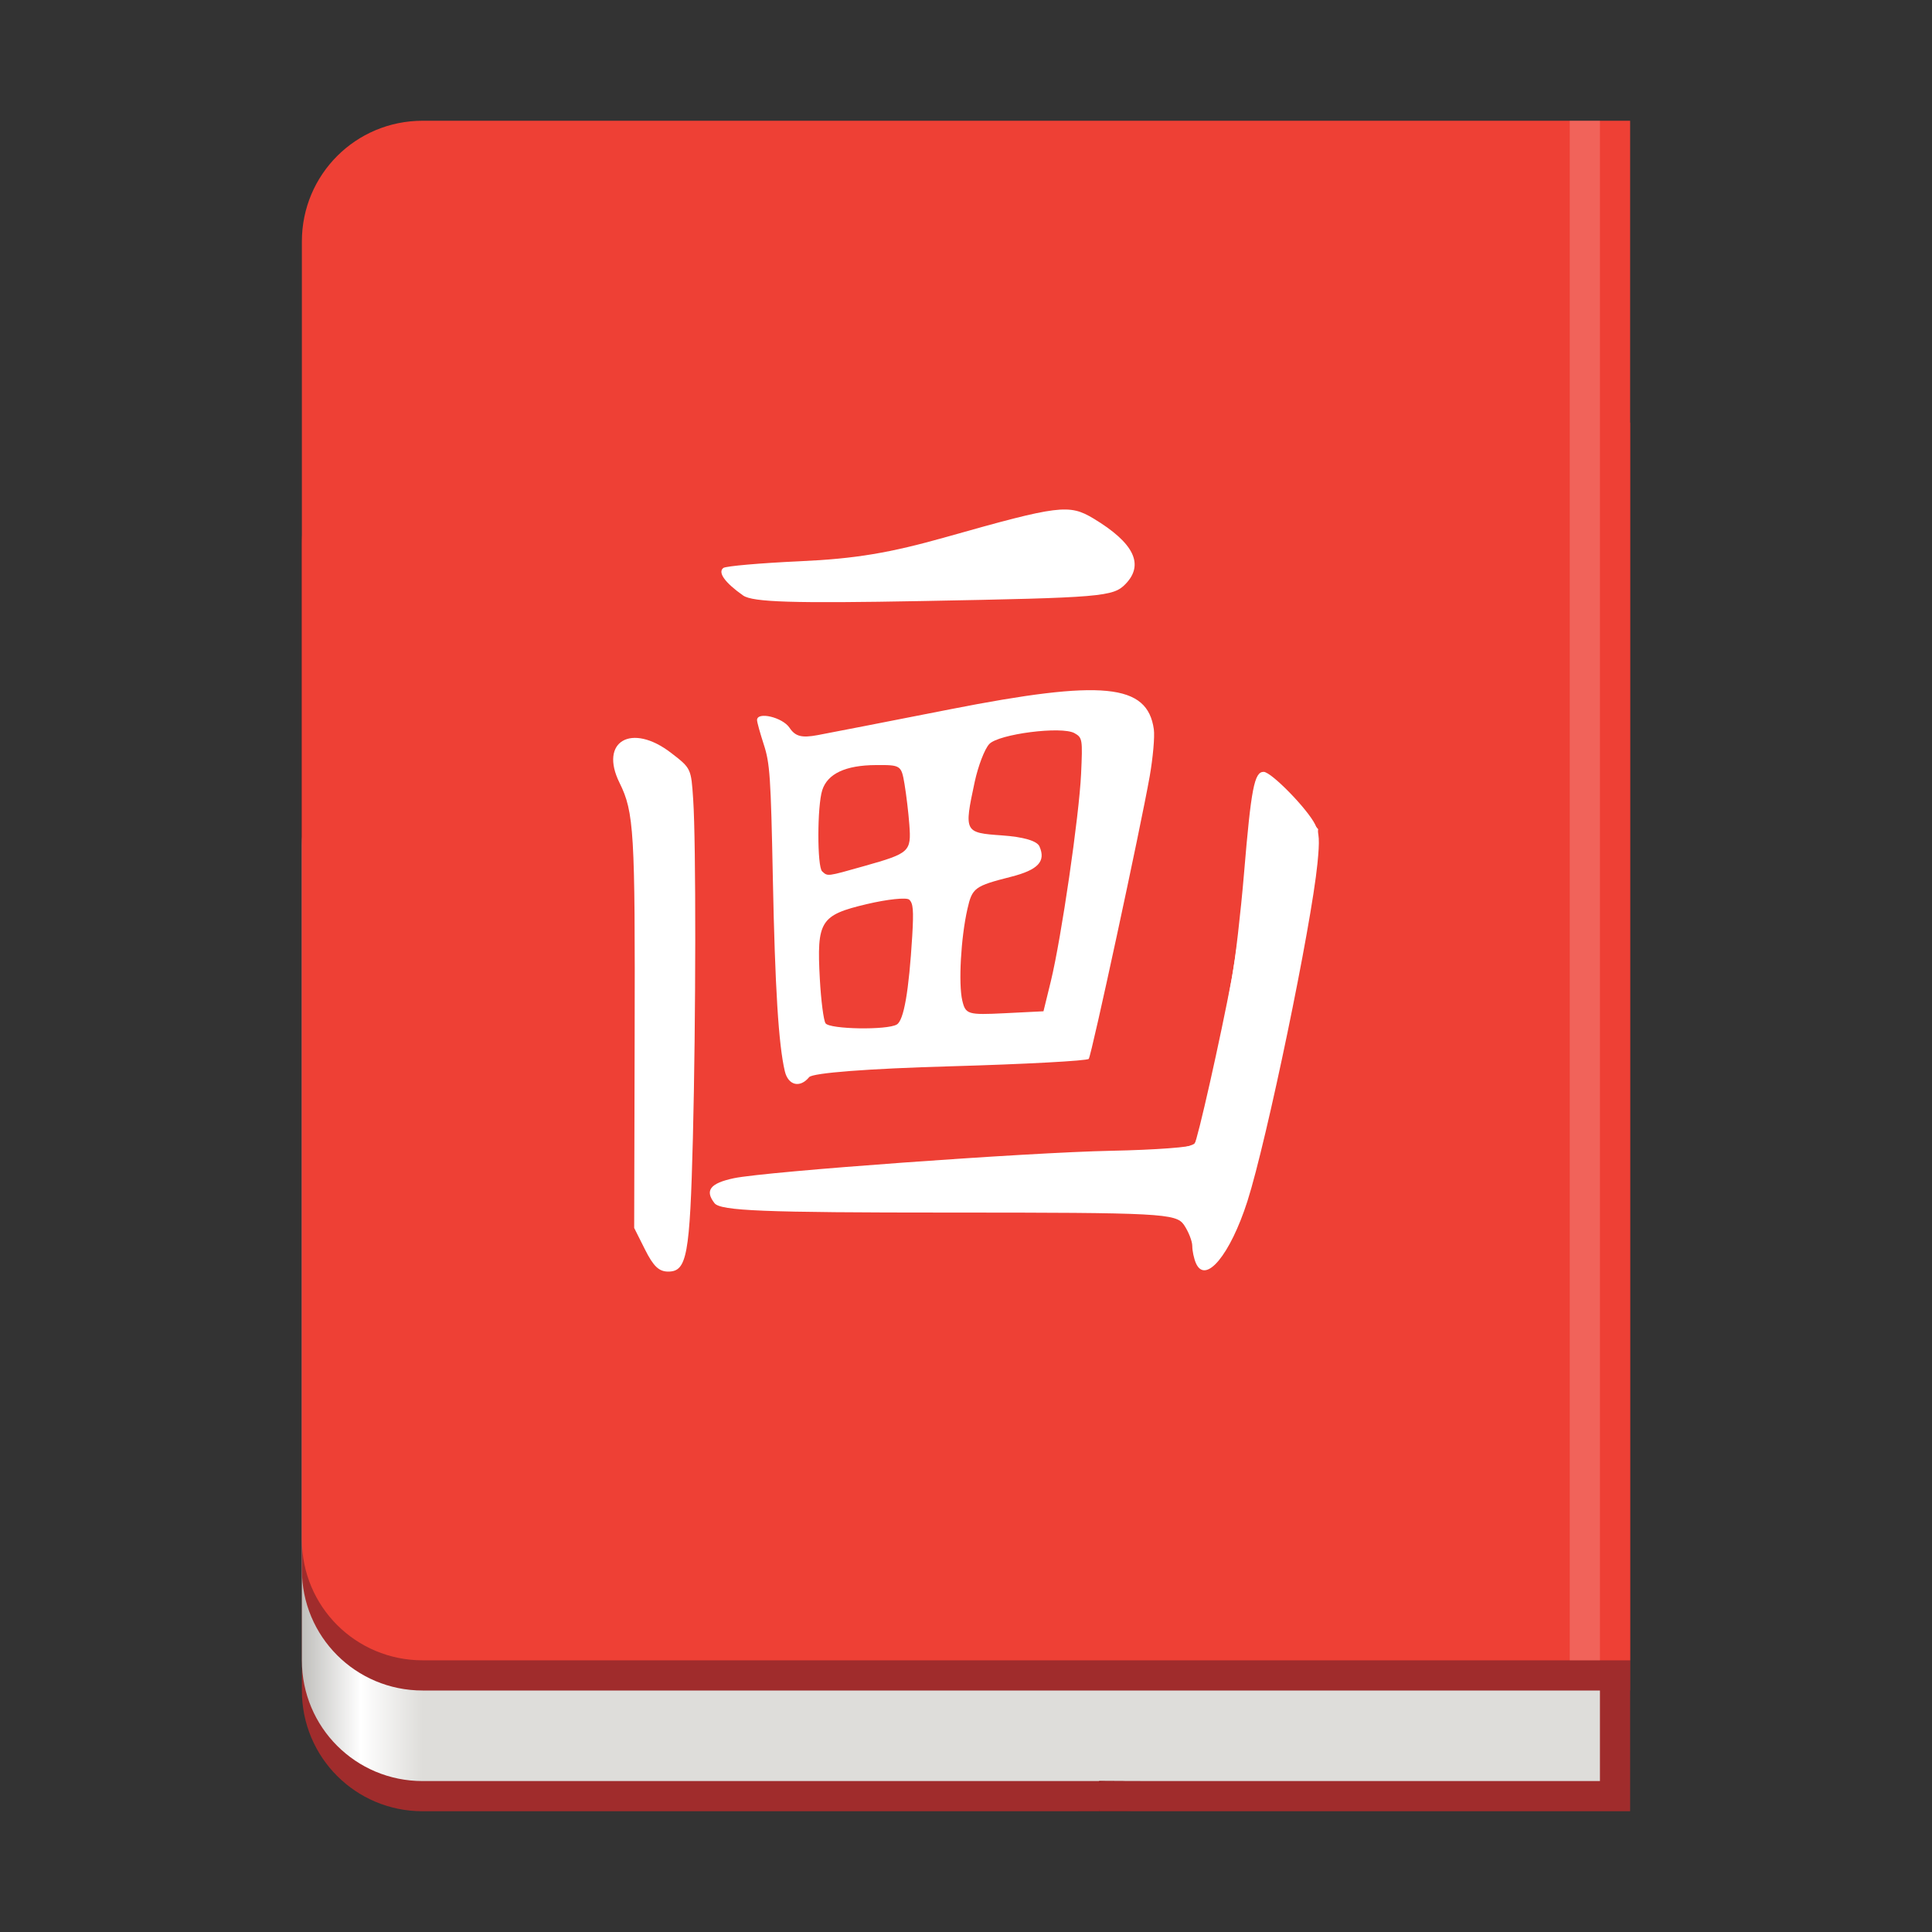 <?xml version="1.0" encoding="UTF-8"?>
<svg xmlns="http://www.w3.org/2000/svg" xmlns:xlink="http://www.w3.org/1999/xlink" width="128px" height="128px" viewBox="0 0 128 128" version="1.1">
<rect x="0" y="0" width="128" height="128" fill="#333333" stroke="none"/>
<defs>
<linearGradient id="linear0" gradientUnits="userSpaceOnUse" x1="384" y1="120" x2="416" y2="120" gradientTransform="matrix(-0.25,0,0,0.25,124,53)">
<stop offset="0" style="stop-color:rgb(87.059%,86.667%,85.49%);stop-opacity:1;"/>
<stop offset="0.511" style="stop-color:rgb(100%,100%,100%);stop-opacity:1;"/>
<stop offset="1" style="stop-color:rgb(75.294%,74.902%,73.725%);stop-opacity:1;"/>
</linearGradient>
<filter id="alpha" filterUnits="objectBoundingBox" x="0%" y="0%" width="100%" height="100%">
  <feColorMatrix type="matrix" in="SourceGraphic" values="0 0 0 0 1 0 0 0 0 1 0 0 0 0 1 0 0 0 1 0"/>
</filter>
<mask id="mask0">
  <g filter="url(#alpha)">
<rect x="0" y="0" width="128" height="128" style="fill:rgb(0%,0%,0%);fill-opacity:0.187;stroke:none;"/>
  </g>
</mask>
<clipPath id="clip1">
  <rect x="0" y="0" width="192" height="152"/>
</clipPath>
<g id="surface97166" clip-path="url(#clip1)">
<path style=" stroke:none;fill-rule:nonzero;fill:rgb(100%,100%,100%);fill-opacity:1;" d="M 114 24 L 112 24 L 112 126 L 114 126 Z M 114 24 "/>
</g>
</defs>
<g id="surface97162">
<path style=" stroke:none;fill-rule:nonzero;fill:rgb(62.745%,17.255%,17.255%);fill-opacity:1;" d="M 108 28 L 108 120 L 28 120 C 23.566 120 20 116.434 20 112 L 20 36 C 20 31.566 23.566 28 28 28 Z M 108 28 "/>
<path style=" stroke:none;fill-rule:nonzero;fill:url(#linear0);" d="M 106 48 L 106 118 L 28 118 C 23.566 118 20 114.434 20 110 L 20 56 C 20 51.566 23.566 48 28 48 Z M 106 48 "/>
<path style=" stroke:none;fill-rule:nonzero;fill:rgb(62.745%,17.255%,17.255%);fill-opacity:1;" d="M 108 28 L 108 112 L 28 112 C 23.566 112 20 108.434 20 104 L 20 36 C 20 31.566 23.566 28 28 28 Z M 108 28 "/>
<path style=" stroke:none;fill-rule:nonzero;fill:rgb(93.333%,25.098%,20.784%);fill-opacity:1;" d="M 108 8 L 108 110 L 28 110 C 23.566 110 20 106.434 20 102 L 20 16 C 20 11.566 23.566 8 28 8 Z M 108 8 "/>
<use xlink:href="#surface97166" transform="matrix(1,0,0,1,-8,-16)" mask="url(#mask0)"/>
<path style=" stroke:none;fill-rule:nonzero;fill:rgb(50.196%,0%,0%);fill-opacity:1;" d="M 73.871 118.059 C 74.242 118.055 74.852 118.055 75.223 118.059 C 75.594 118.059 75.289 118.062 74.547 118.062 C 73.801 118.062 73.5 118.059 73.871 118.059 Z M 73.871 118.059 "/>
<path style=" stroke:none;fill-rule:nonzero;fill:rgb(50.196%,0%,0%);fill-opacity:1;" d="M 72.941 118.055 L 72.824 118.055 L 72.82 118.027 L 72.82 118 L 74.191 118 C 74.945 118 75.562 118 75.559 118.004 C 75.559 118.004 75.016 118.008 74.352 118.008 C 73.246 118.012 72.902 118.016 72.848 118.023 C 72.828 118.027 72.824 118.031 72.84 118.035 C 72.863 118.043 73.074 118.047 73.477 118.051 C 73.754 118.051 73.871 118.055 73.812 118.055 C 73.723 118.059 73.18 118.059 72.941 118.055 Z M 72.941 118.055 "/>
<path style=" stroke:none;fill-rule:nonzero;fill:rgb(50.196%,0%,0%);fill-opacity:1;" d="M 73.723 118.055 C 73.762 118.055 73.82 118.055 73.852 118.055 C 73.895 118.059 73.875 118.059 73.781 118.059 C 73.68 118.059 73.668 118.059 73.723 118.055 Z M 73.723 118.055 "/>
<path style=" stroke:none;fill-rule:nonzero;fill:rgb(50.196%,0%,0%);fill-opacity:1;" d="M 71.688 119.996 L 72.82 119.996 L 72.824 119.926 L 72.824 119.855 L 72.824 119.992 L 74.191 119.992 C 75.102 119.992 75.559 119.992 75.559 119.996 C 75.559 120 74.723 120 73.059 120 C 71.211 120 70.852 120 71.688 119.996 Z M 71.688 119.996 "/>
<path style=" stroke:none;fill-rule:nonzero;fill:rgb(50.196%,0%,0%);fill-opacity:1;" d="M 72.824 119.957 C 72.824 119.941 72.824 119.91 72.824 119.891 C 72.828 119.855 72.828 119.855 72.828 119.918 C 72.828 119.957 72.828 119.988 72.828 119.988 C 72.828 119.988 72.828 119.977 72.824 119.957 Z M 72.824 119.957 "/>
<path style=" stroke:none;fill-rule:nonzero;fill:rgb(100%,100%,100%);fill-opacity:1;" d="M 79.234 83.691 C 79.102 83.391 78.992 82.875 78.992 82.555 C 78.992 82.23 78.742 81.598 78.441 81.152 C 77.926 80.391 76.906 80.336 62.855 80.336 C 50.566 80.336 47.73 80.223 47.336 79.711 C 46.68 78.867 47.051 78.391 48.625 78.059 C 50.746 77.613 68.098 76.352 73.617 76.242 C 76.527 76.184 79.008 76 79.129 75.828 C 79.34 75.531 80.848 68.844 81.625 64.727 C 81.84 63.586 82.199 60.484 82.422 57.836 C 82.891 52.234 83.102 51.137 83.719 51.137 C 84.227 51.137 86.633 53.602 87.141 54.641 C 87.41 55.191 87.438 55.672 87.285 57.207 C 86.867 61.402 83.934 75.543 82.645 79.582 C 81.504 83.141 79.863 85.121 79.234 83.691 Z M 79.234 83.691 "/>
<path style=" stroke:none;fill-rule:nonzero;fill:rgb(100%,100%,100%);fill-opacity:1;" d="M 51.996 70.969 C 51.582 69.211 51.348 65.465 51.203 58.188 C 51.07 51.488 51.008 50.566 50.605 49.332 C 50.359 48.574 50.156 47.844 50.156 47.707 C 50.156 47.125 51.836 47.52 52.301 48.207 C 52.691 48.793 53.109 48.902 54.172 48.703 C 54.922 48.566 58.871 47.793 62.949 46.992 C 73.066 45.004 76.02 45.293 76.445 48.32 C 76.512 48.797 76.387 50.195 76.172 51.426 C 75.566 54.844 72.324 69.883 72.133 70.152 C 72.043 70.281 67.922 70.504 62.98 70.645 C 57.547 70.797 53.844 71.082 53.609 71.363 C 53 72.105 52.219 71.914 51.996 70.969 Z M 59.418 67.875 C 59.883 67.594 60.215 65.676 60.438 62.012 C 60.539 60.297 60.5 59.836 60.234 59.602 C 60.051 59.445 58.789 59.578 57.434 59.898 C 54.344 60.629 54.105 61.012 54.316 64.863 C 54.395 66.293 54.566 67.613 54.695 67.797 C 54.969 68.195 58.789 68.258 59.418 67.875 Z M 69.625 64.992 C 70.32 62.121 71.492 54.09 71.625 51.273 C 71.73 48.977 71.715 48.871 71.188 48.574 C 70.34 48.094 66.16 48.629 65.539 49.297 C 65.23 49.633 64.805 50.746 64.574 51.812 C 63.863 55.141 63.883 55.172 66.391 55.348 C 67.816 55.449 68.707 55.711 68.867 56.078 C 69.305 57.07 68.777 57.633 66.98 58.09 C 64.57 58.703 64.41 58.82 64.094 60.223 C 63.66 62.133 63.492 65.176 63.754 66.289 C 63.973 67.207 64.121 67.25 66.559 67.129 L 69.133 67 Z M 57.27 57.375 C 60.273 56.527 60.379 56.43 60.246 54.633 C 60.188 53.848 60.043 52.637 59.926 51.941 C 59.715 50.699 59.676 50.676 58.027 50.688 C 56.02 50.699 54.828 51.258 54.477 52.348 C 54.137 53.395 54.133 57.422 54.469 57.73 C 54.848 58.074 54.766 58.082 57.27 57.375 Z M 57.27 57.375 "/>
<path style=" stroke:none;fill-rule:nonzero;fill:rgb(100%,100%,100%);fill-opacity:1;" d="M 42.742 82.801 L 42.016 81.355 L 42.047 68.66 C 42.082 55.094 42.008 53.809 41.047 51.867 C 39.68 49.113 41.844 47.859 44.469 49.887 C 45.789 50.906 45.789 50.906 45.926 52.977 C 46.117 55.84 46.105 67.527 45.906 75.387 C 45.707 83.191 45.512 84.246 44.27 84.246 C 43.66 84.246 43.293 83.898 42.742 82.801 Z M 42.742 82.801 "/>
<path style=" stroke:none;fill-rule:nonzero;fill:rgb(100%,100%,100%);fill-opacity:1;" d="M 49.234 39.453 C 48.027 38.605 47.539 37.922 47.922 37.629 C 48.09 37.504 50.375 37.305 52.996 37.184 C 56.648 37.02 58.938 36.641 62.746 35.562 C 70.148 33.469 70.832 33.383 72.445 34.352 C 75.125 35.965 75.824 37.395 74.57 38.691 C 73.754 39.535 73.02 39.598 61.121 39.82 C 52.594 39.98 49.867 39.898 49.234 39.453 Z M 49.234 39.453 "/>
<path style=" stroke:none;fill-rule:nonzero;fill:rgb(100%,100%,100%);fill-opacity:1;" d="M 79.285 83.172 C 78.898 81.387 78.359 80.66 77.273 80.441 C 76.688 80.324 70.539 80.215 63.613 80.199 C 49.801 80.164 47.551 80.016 47.379 79.121 C 47.309 78.754 47.59 78.465 48.168 78.32 C 49.98 77.867 62.664 76.934 76.742 76.219 C 77.863 76.164 78.945 75.953 79.145 75.754 C 79.793 75.102 81.906 64.262 82.473 58.66 C 83.102 52.43 83.301 51.238 83.715 51.238 C 83.875 51.238 84.758 52.07 85.672 53.086 L 87.332 54.934 L 87.094 57.359 C 86.812 60.215 84.148 73.5 83.043 77.578 C 82.238 80.531 80.668 83.793 79.934 84.031 C 79.695 84.105 79.406 83.727 79.285 83.172 Z M 79.285 83.172 "/>
</g>
</svg>

